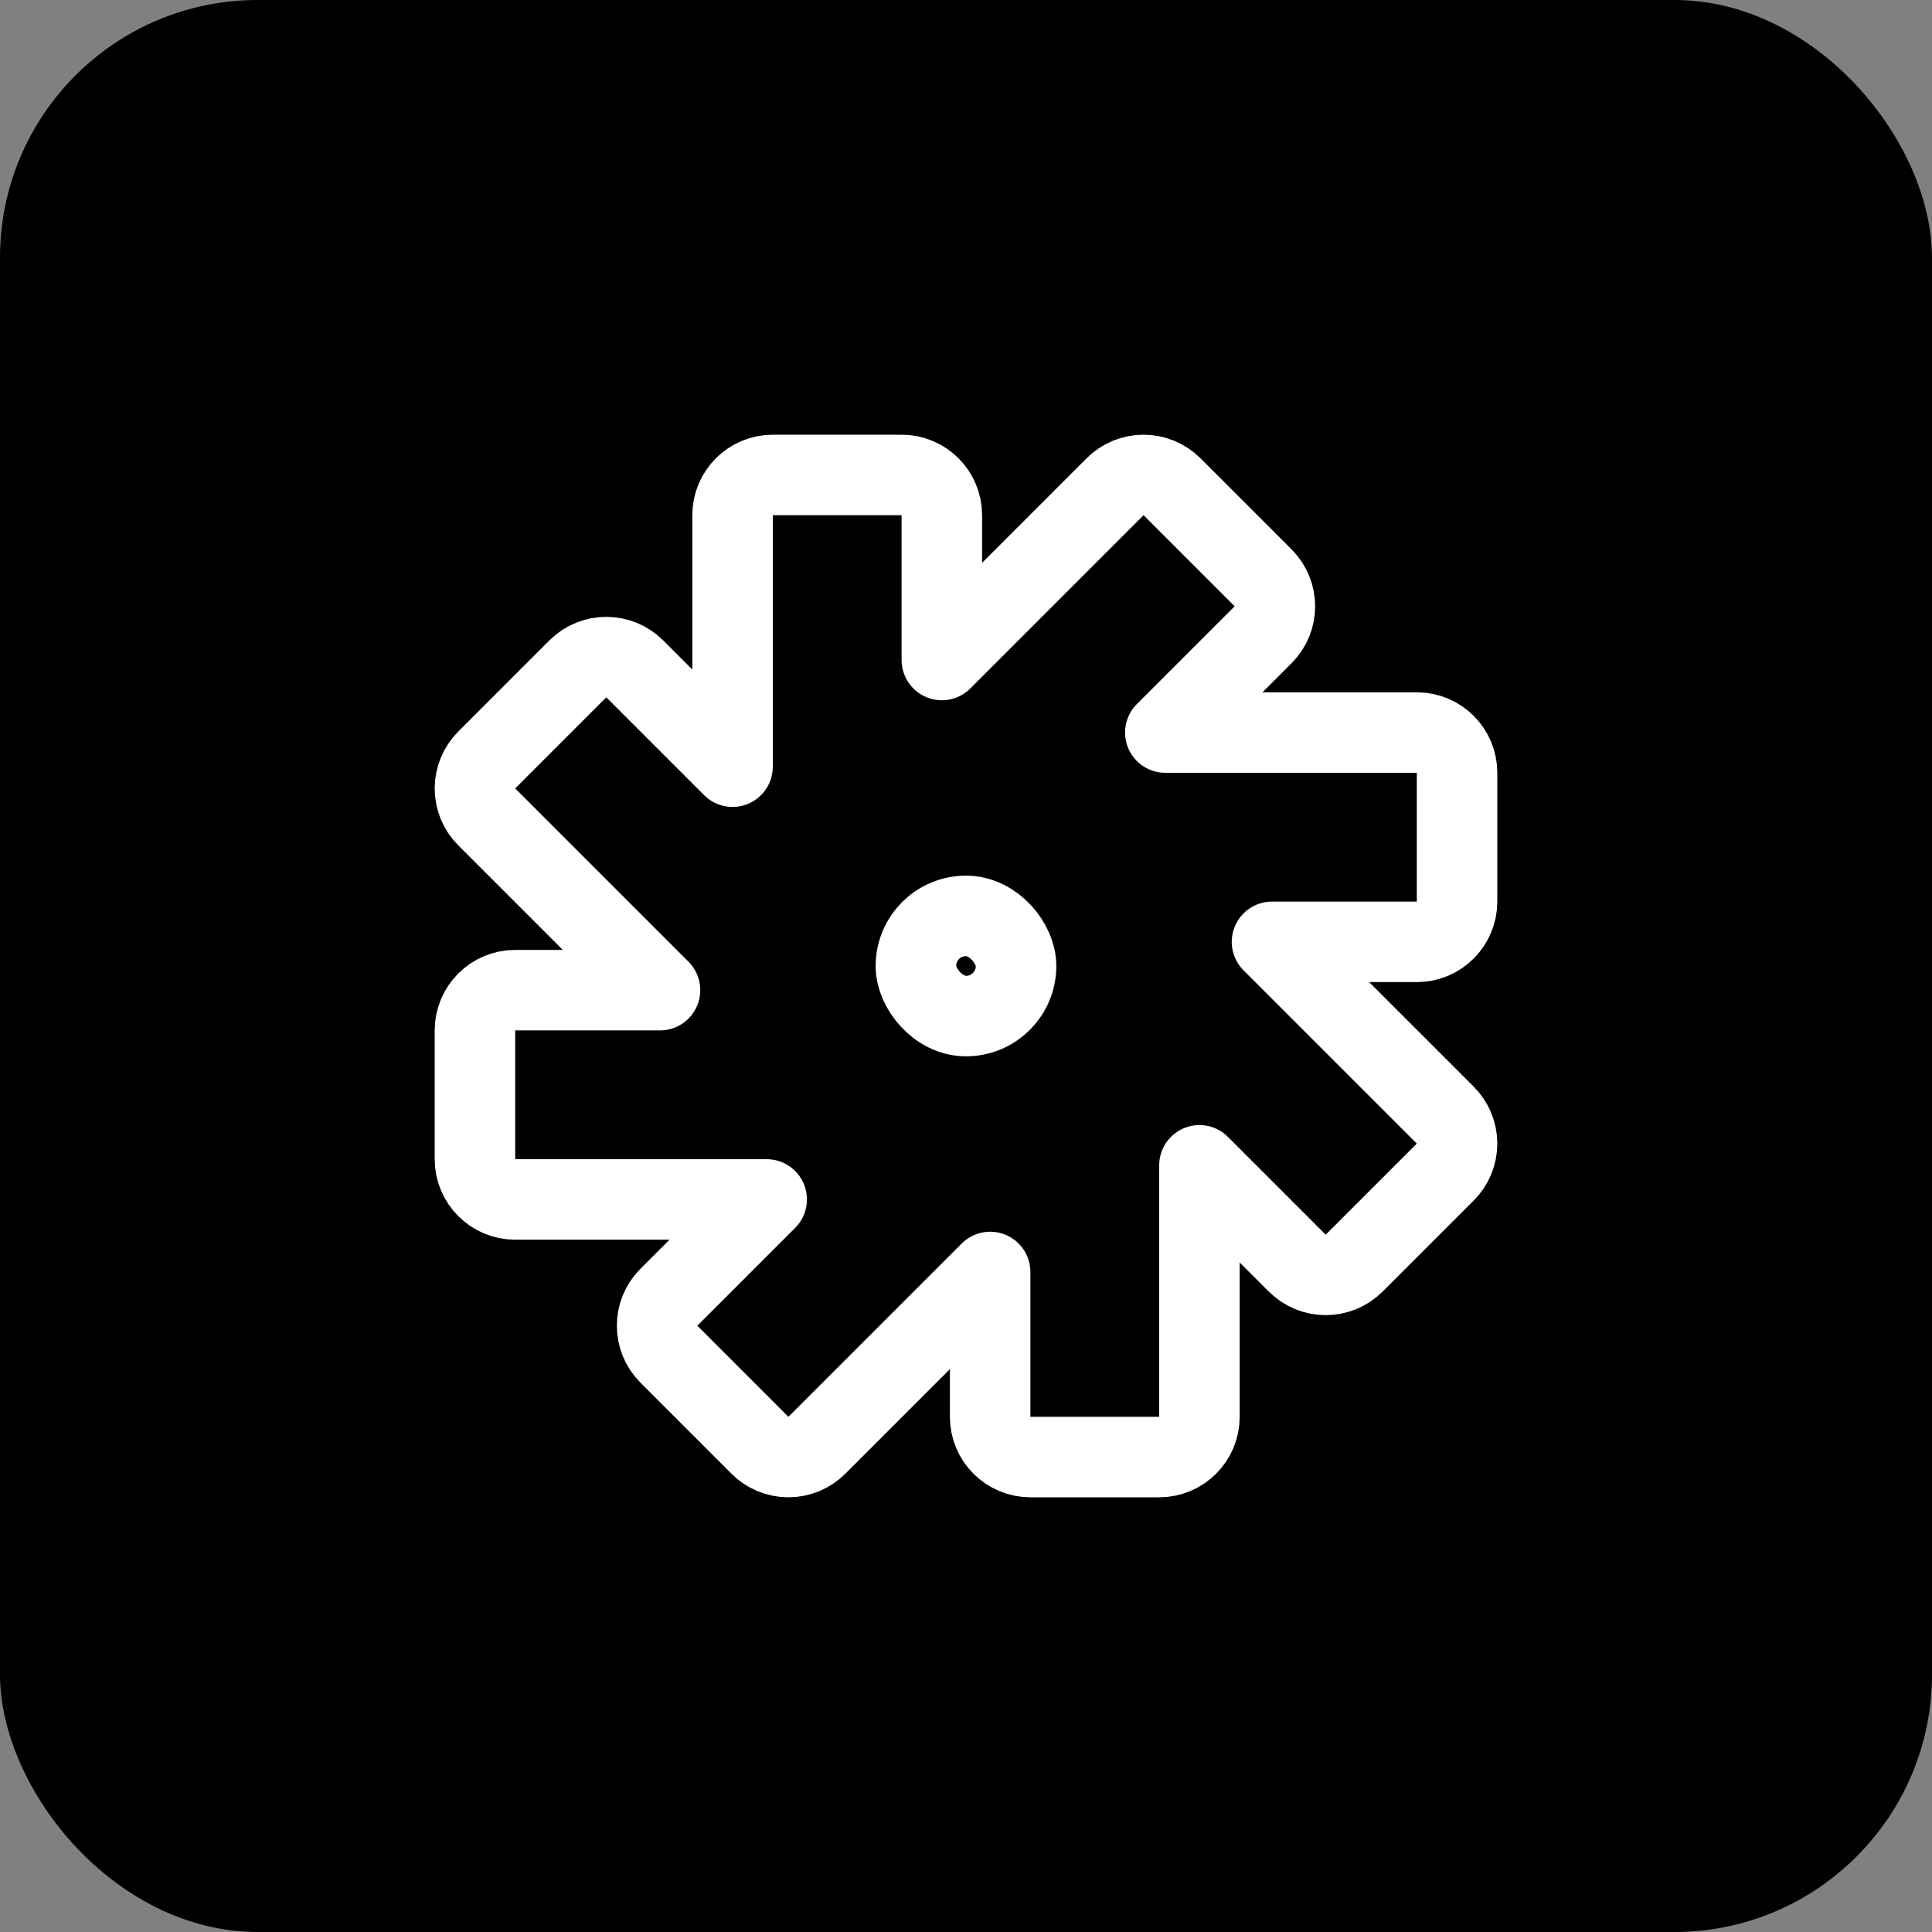 <svg width="60" height="60" viewBox="0 0 60 60" fill="none" xmlns="http://www.w3.org/2000/svg">
<rect x="0" y="0" width="60" height="60" fill="#808080" stroke="none"/>
<rect width="60" height="60" rx="8" fill="black"/>
<g clip-path="url(#clip0_113_39)">
<path d="M45.25 24C45.25 23.31 44.69 22.75 44 22.75H36.19L39.227 19.713C39.715 19.225 39.715 18.433 39.227 17.945L36.398 15.116C36.163 14.882 35.846 14.75 35.514 14.75C35.182 14.75 34.864 14.882 34.63 15.116L29.25 20.497V16C29.25 15.31 28.69 14.75 28 14.75H24C23.31 14.75 22.75 15.31 22.75 16V23.81L19.713 20.773C19.225 20.285 18.433 20.285 17.945 20.773L15.116 23.602C14.882 23.837 14.75 24.154 14.75 24.486C14.75 24.818 14.882 25.136 15.116 25.37L20.497 30.75H16C15.31 30.75 14.75 31.31 14.75 32V36C14.75 36.69 15.31 37.25 16 37.25H23.81L20.773 40.287C20.285 40.775 20.285 41.566 20.773 42.055L23.601 44.884C23.835 45.118 24.153 45.25 24.485 45.25C24.816 45.25 25.134 45.118 25.369 44.884L30.75 39.503V44C30.75 44.69 31.31 45.25 32 45.25H36C36.69 45.25 37.25 44.69 37.25 44V36.19L40.287 39.227C40.775 39.715 41.566 39.715 42.055 39.227L44.884 36.399C45.118 36.165 45.25 35.847 45.25 35.515C45.25 35.184 45.118 34.866 44.884 34.631L39.503 29.25H44C44.69 29.25 45.25 28.69 45.25 28V24Z" stroke="white" stroke-width="2.5" stroke-linejoin="round"/>
<rect x="28.444" y="28.444" width="3.111" height="3.111" rx="1.556" stroke="white" stroke-width="2.5"/>
</g>
<defs>
<clipPath id="clip0_113_39">
<rect width="40" height="40" fill="white" transform="translate(10 10)"/>
</clipPath>
</defs>
</svg>
